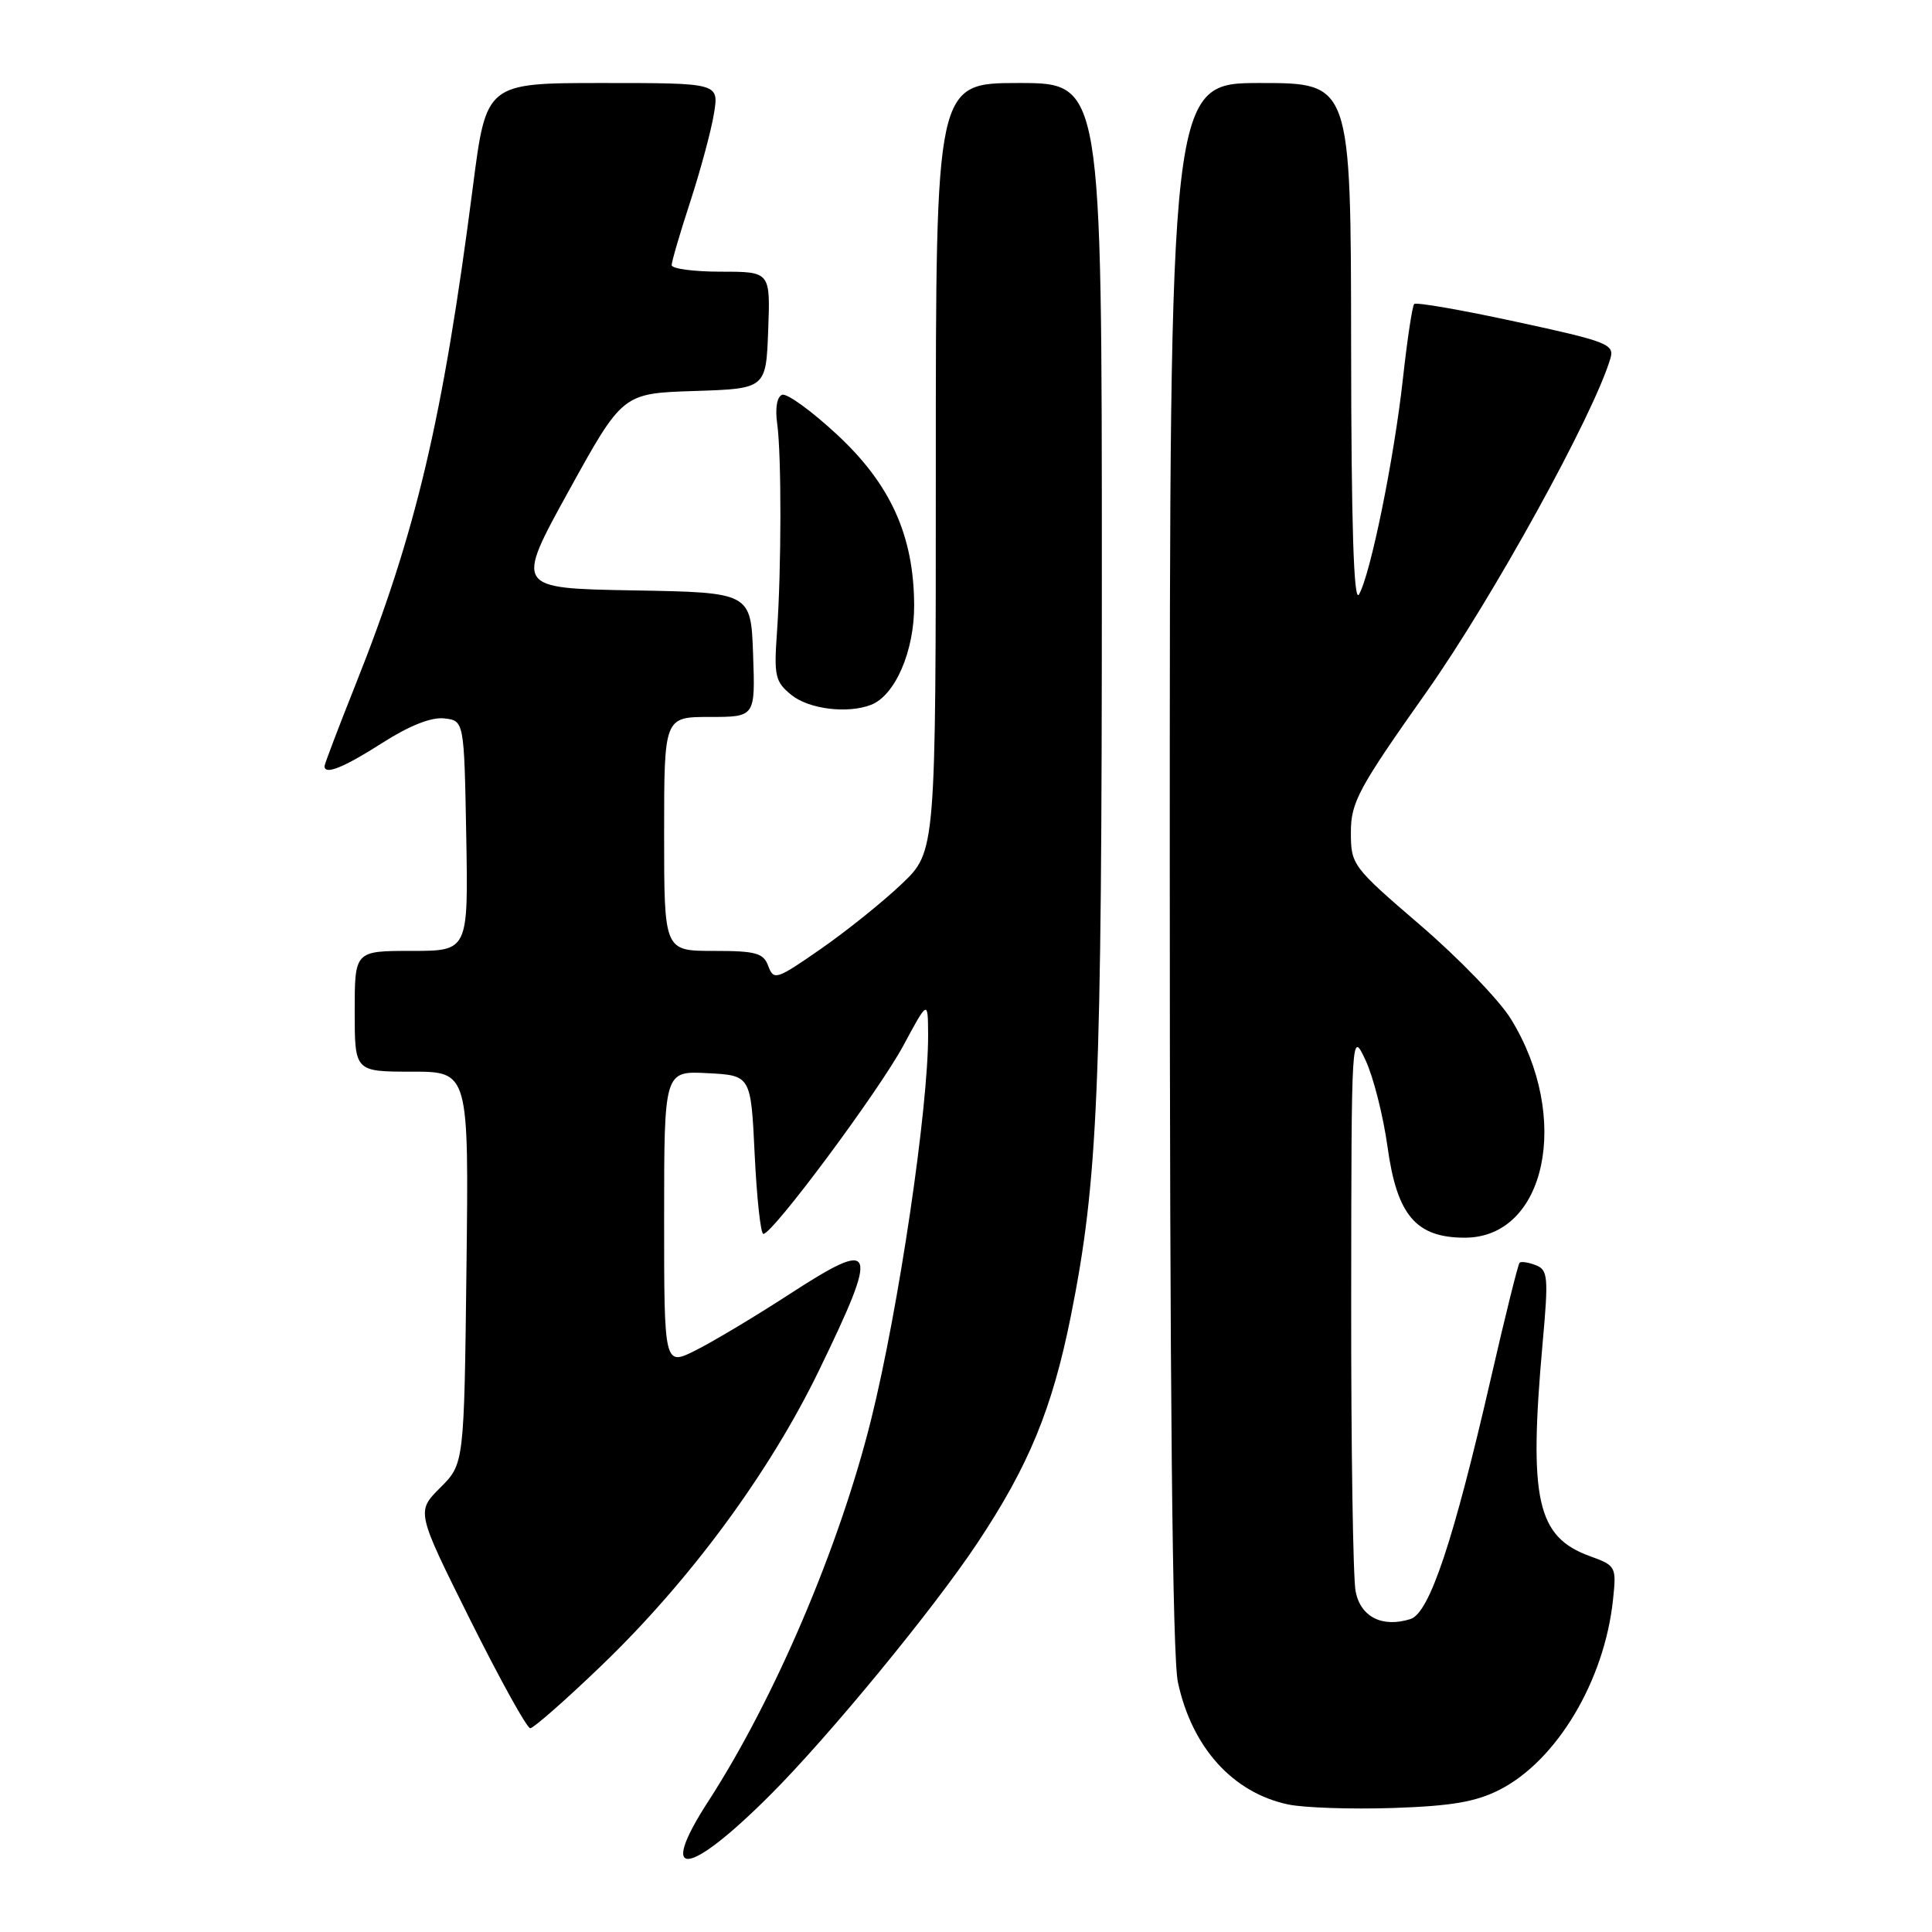 <?xml version="1.0" encoding="UTF-8" standalone="no"?>
<!DOCTYPE svg PUBLIC "-//W3C//DTD SVG 1.1//EN" "http://www.w3.org/Graphics/SVG/1.1/DTD/svg11.dtd" >
<svg xmlns="http://www.w3.org/2000/svg" xmlns:xlink="http://www.w3.org/1999/xlink" version="1.1" viewBox="0 0 256 256">
 <g >
 <path fill="currentColor"
d=" M 102.10 237.80 C 109.85 230.05 123.63 213.29 129.48 204.50 C 136.32 194.23 139.42 186.69 141.89 174.40 C 145.50 156.35 146.00 144.48 146.00 76.83 C 146.00 11.00 146.00 11.00 135.00 11.00 C 124.00 11.00 124.00 11.00 124.00 61.91 C 124.00 112.82 124.00 112.82 119.49 117.12 C 117.01 119.48 112.19 123.36 108.77 125.73 C 102.91 129.81 102.52 129.94 101.81 128.03 C 101.17 126.27 100.18 126.00 94.53 126.00 C 88.00 126.00 88.00 126.00 88.00 110.50 C 88.00 95.00 88.00 95.00 94.04 95.00 C 100.08 95.00 100.08 95.00 99.79 86.75 C 99.50 78.50 99.50 78.50 83.87 78.23 C 68.25 77.95 68.25 77.95 75.37 65.03 C 82.50 52.12 82.50 52.12 92.00 51.81 C 101.50 51.50 101.50 51.50 101.79 43.75 C 102.08 36.00 102.08 36.00 95.54 36.00 C 91.94 36.00 89.00 35.61 89.00 35.13 C 89.00 34.65 90.12 30.83 91.49 26.64 C 92.85 22.45 94.26 17.22 94.61 15.01 C 95.26 11.00 95.26 11.00 79.84 11.00 C 64.43 11.00 64.43 11.00 62.66 24.75 C 58.69 55.50 55.14 70.58 47.09 90.77 C 44.84 96.42 43.00 101.26 43.00 101.52 C 43.00 102.74 45.54 101.71 50.66 98.44 C 54.24 96.15 57.15 95.00 58.86 95.19 C 61.50 95.50 61.50 95.50 61.78 110.75 C 62.05 126.00 62.05 126.00 54.53 126.00 C 47.00 126.00 47.00 126.00 47.00 134.00 C 47.00 142.00 47.00 142.00 54.56 142.00 C 62.12 142.00 62.12 142.00 61.81 167.98 C 61.50 193.97 61.50 193.97 58.33 197.13 C 55.16 200.30 55.16 200.30 62.31 214.65 C 66.25 222.54 69.82 229.00 70.26 229.00 C 70.69 229.00 74.92 225.29 79.64 220.75 C 91.38 209.49 101.96 195.14 108.55 181.53 C 116.55 165.01 116.16 164.00 104.66 171.45 C 100.17 174.37 94.59 177.71 92.25 178.89 C 88.00 181.04 88.00 181.04 88.00 161.47 C 88.00 141.90 88.00 141.90 93.75 142.20 C 99.50 142.50 99.50 142.50 100.00 153.00 C 100.28 158.78 100.79 163.50 101.15 163.50 C 102.39 163.50 116.42 144.62 119.69 138.56 C 122.95 132.50 122.95 132.50 122.98 137.03 C 123.03 146.73 119.07 173.47 115.42 188.13 C 111.22 205.00 102.63 225.13 93.84 238.70 C 87.04 249.21 91.14 248.77 102.10 237.80 Z  M 198.71 237.15 C 206.28 233.29 212.60 222.70 213.73 211.99 C 214.20 207.59 214.12 207.45 210.70 206.21 C 203.63 203.65 202.54 198.77 204.41 177.91 C 205.20 169.18 205.11 168.26 203.49 167.64 C 202.51 167.26 201.55 167.12 201.35 167.32 C 201.15 167.52 199.44 174.39 197.56 182.59 C 192.60 204.19 189.41 213.74 186.90 214.53 C 183.18 215.71 180.30 214.27 179.63 210.89 C 179.28 209.16 179.02 191.72 179.04 172.12 C 179.07 136.51 179.07 136.50 180.95 140.50 C 181.98 142.70 183.29 147.88 183.86 152.00 C 185.11 161.04 187.63 164.00 194.10 164.00 C 204.88 164.00 208.23 148.02 200.19 135.00 C 198.67 132.53 193.27 126.95 188.21 122.60 C 179.19 114.85 179.00 114.60 179.00 110.28 C 179.00 106.31 179.99 104.47 189.02 91.69 C 197.76 79.30 211.20 54.93 213.39 47.48 C 213.94 45.62 212.97 45.24 200.92 42.64 C 193.73 41.08 187.65 40.02 187.39 40.28 C 187.14 40.53 186.47 44.96 185.90 50.12 C 184.74 60.70 181.60 76.15 180.07 78.77 C 179.38 79.96 179.05 69.65 179.03 45.75 C 179.00 11.00 179.00 11.00 167.00 11.00 C 155.00 11.00 155.00 11.00 155.00 114.45 C 155.00 184.46 155.35 219.52 156.08 222.91 C 157.93 231.54 163.35 237.55 170.69 239.10 C 172.78 239.54 179.03 239.75 184.56 239.57 C 192.31 239.31 195.56 238.76 198.71 237.15 Z  M 115.40 93.40 C 118.61 92.17 121.16 86.28 121.13 80.18 C 121.09 70.96 117.99 64.13 110.84 57.52 C 107.51 54.43 104.27 52.09 103.64 52.31 C 102.96 52.56 102.69 54.07 102.98 56.11 C 103.56 60.30 103.55 75.33 102.95 83.83 C 102.54 89.57 102.72 90.35 104.86 92.08 C 107.17 93.96 112.28 94.60 115.40 93.40 Z "/>
</g>
</svg>